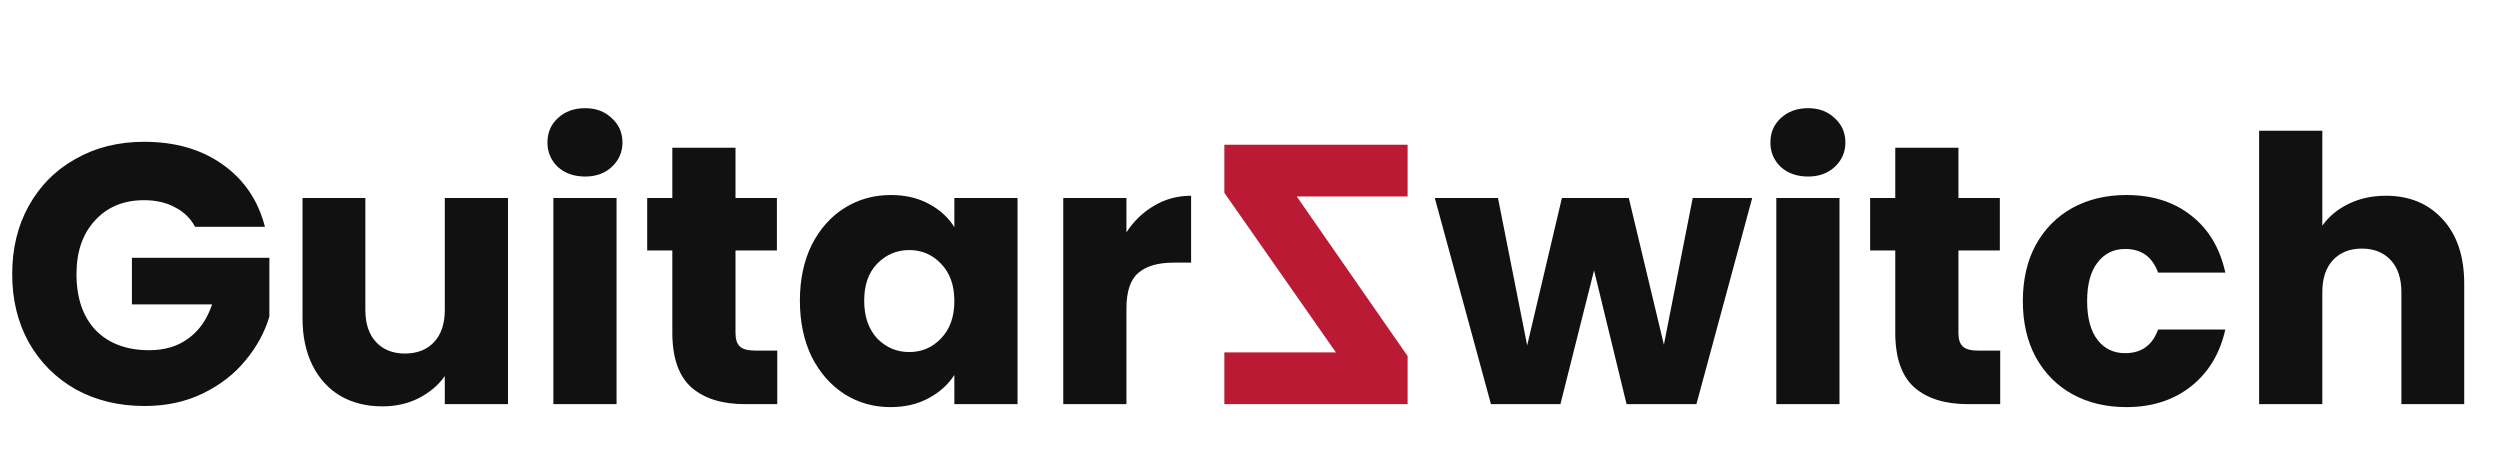 <svg width="433" height="79" viewBox="0 0 433 79" fill="none" xmlns="http://www.w3.org/2000/svg">
<path d="M33.792 39.28C32.981 37.787 31.808 36.656 30.272 35.888C28.779 35.077 27.008 34.672 24.96 34.672C21.419 34.672 18.581 35.845 16.448 38.192C14.315 40.496 13.248 43.589 13.248 47.472C13.248 51.611 14.357 54.853 16.576 57.2C18.837 59.504 21.931 60.656 25.856 60.656C28.544 60.656 30.805 59.973 32.64 58.608C34.517 57.243 35.883 55.28 36.736 52.72H22.848V44.656H46.656V54.832C45.845 57.563 44.459 60.101 42.496 62.448C40.576 64.795 38.123 66.693 35.136 68.144C32.149 69.595 28.779 70.32 25.024 70.32C20.587 70.32 16.619 69.36 13.12 67.44C9.664 65.477 6.955 62.768 4.992 59.312C3.072 55.856 2.112 51.909 2.112 47.472C2.112 43.035 3.072 39.088 4.992 35.632C6.955 32.133 9.664 29.424 13.12 27.504C16.576 25.541 20.523 24.56 24.96 24.56C30.336 24.56 34.859 25.861 38.528 28.464C42.24 31.067 44.693 34.672 45.888 39.28H33.792ZM87.982 34.288V70H77.038V65.136C75.929 66.715 74.414 67.995 72.494 68.976C70.617 69.915 68.526 70.384 66.222 70.384C63.491 70.384 61.081 69.787 58.99 68.592C56.899 67.355 55.278 65.584 54.126 63.28C52.974 60.976 52.398 58.267 52.398 55.152V34.288H63.278V53.68C63.278 56.069 63.897 57.925 65.134 59.248C66.371 60.571 68.035 61.232 70.126 61.232C72.259 61.232 73.945 60.571 75.182 59.248C76.419 57.925 77.038 56.069 77.038 53.68V34.288H87.982ZM101.347 30.576C99.427 30.576 97.848 30.021 96.611 28.912C95.416 27.76 94.819 26.352 94.819 24.688C94.819 22.981 95.416 21.573 96.611 20.464C97.848 19.312 99.427 18.736 101.347 18.736C103.224 18.736 104.76 19.312 105.955 20.464C107.192 21.573 107.811 22.981 107.811 24.688C107.811 26.352 107.192 27.76 105.955 28.912C104.76 30.021 103.224 30.576 101.347 30.576ZM106.787 34.288V70H95.843V34.288H106.787ZM134.622 60.72V70H129.054C125.086 70 121.993 69.04 119.774 67.12C117.555 65.157 116.446 61.979 116.446 57.584V43.376H112.094V34.288H116.446V25.584H127.39V34.288H134.558V43.376H127.39V57.712C127.39 58.779 127.646 59.547 128.158 60.016C128.67 60.485 129.523 60.72 130.718 60.72H134.622ZM138.542 52.08C138.542 48.411 139.225 45.189 140.59 42.416C141.998 39.643 143.897 37.509 146.286 36.016C148.675 34.523 151.342 33.776 154.286 33.776C156.803 33.776 159.001 34.288 160.878 35.312C162.798 36.336 164.27 37.68 165.294 39.344V34.288H176.238V70H165.294V64.944C164.227 66.608 162.734 67.952 160.814 68.976C158.937 70 156.739 70.512 154.222 70.512C151.321 70.512 148.675 69.765 146.286 68.272C143.897 66.736 141.998 64.581 140.59 61.808C139.225 58.992 138.542 55.749 138.542 52.08ZM165.294 52.144C165.294 49.413 164.526 47.259 162.99 45.68C161.497 44.101 159.662 43.312 157.486 43.312C155.31 43.312 153.454 44.101 151.918 45.68C150.425 47.216 149.678 49.349 149.678 52.08C149.678 54.811 150.425 56.987 151.918 58.608C153.454 60.187 155.31 60.976 157.486 60.976C159.662 60.976 161.497 60.187 162.99 58.608C164.526 57.029 165.294 54.875 165.294 52.144ZM195.1 40.24C196.38 38.277 197.98 36.741 199.9 35.632C201.82 34.48 203.953 33.904 206.3 33.904V45.488H203.292C200.561 45.488 198.513 46.085 197.148 47.28C195.782 48.432 195.1 50.48 195.1 53.424V70H184.156V34.288H195.1V40.24ZM303.482 34.288L293.818 70H281.722L276.09 46.832L270.266 70H258.234L248.506 34.288H259.45L264.506 59.824L270.522 34.288H282.106L288.186 59.696L293.178 34.288H303.482ZM313.16 30.576C311.24 30.576 309.661 30.021 308.424 28.912C307.229 27.76 306.632 26.352 306.632 24.688C306.632 22.981 307.229 21.573 308.424 20.464C309.661 19.312 311.24 18.736 313.16 18.736C315.037 18.736 316.573 19.312 317.768 20.464C319.005 21.573 319.624 22.981 319.624 24.688C319.624 26.352 319.005 27.76 317.768 28.912C316.573 30.021 315.037 30.576 313.16 30.576ZM318.6 34.288V70H307.656V34.288H318.6ZM346.435 60.72V70H340.867C336.899 70 333.805 69.04 331.587 67.12C329.368 65.157 328.259 61.979 328.259 57.584V43.376H323.907V34.288H328.259V25.584H339.203V34.288H346.371V43.376H339.203V57.712C339.203 58.779 339.459 59.547 339.971 60.016C340.483 60.485 341.336 60.72 342.531 60.72H346.435ZM350.355 52.144C350.355 48.432 351.101 45.189 352.595 42.416C354.131 39.643 356.243 37.509 358.931 36.016C361.661 34.523 364.776 33.776 368.275 33.776C372.755 33.776 376.488 34.949 379.475 37.296C382.504 39.643 384.488 42.949 385.427 47.216H373.779C372.797 44.485 370.899 43.12 368.083 43.12C366.077 43.12 364.477 43.909 363.283 45.488C362.088 47.024 361.491 49.243 361.491 52.144C361.491 55.045 362.088 57.285 363.283 58.864C364.477 60.4 366.077 61.168 368.083 61.168C370.899 61.168 372.797 59.803 373.779 57.072H385.427C384.488 61.253 382.504 64.539 379.475 66.928C376.445 69.317 372.712 70.512 368.275 70.512C364.776 70.512 361.661 69.765 358.931 68.272C356.243 66.779 354.131 64.645 352.595 61.872C351.101 59.099 350.355 55.856 350.355 52.144ZM413.233 33.904C417.329 33.904 420.614 35.269 423.089 38C425.563 40.688 426.801 44.4 426.801 49.136V70H415.921V50.608C415.921 48.219 415.302 46.363 414.065 45.04C412.827 43.717 411.163 43.056 409.073 43.056C406.982 43.056 405.318 43.717 404.081 45.04C402.843 46.363 402.225 48.219 402.225 50.608V70H391.281V22.64H402.225V39.088C403.334 37.509 404.849 36.251 406.769 35.312C408.689 34.373 410.843 33.904 413.233 33.904Z" fill="#111111"/>
<path d="M231.384 61.04H212.056V70H243.8V61.68L224.6 34.032H243.8V25.072H212.056V33.392L231.384 61.04Z" fill="#BB1A34"/>
</svg>

